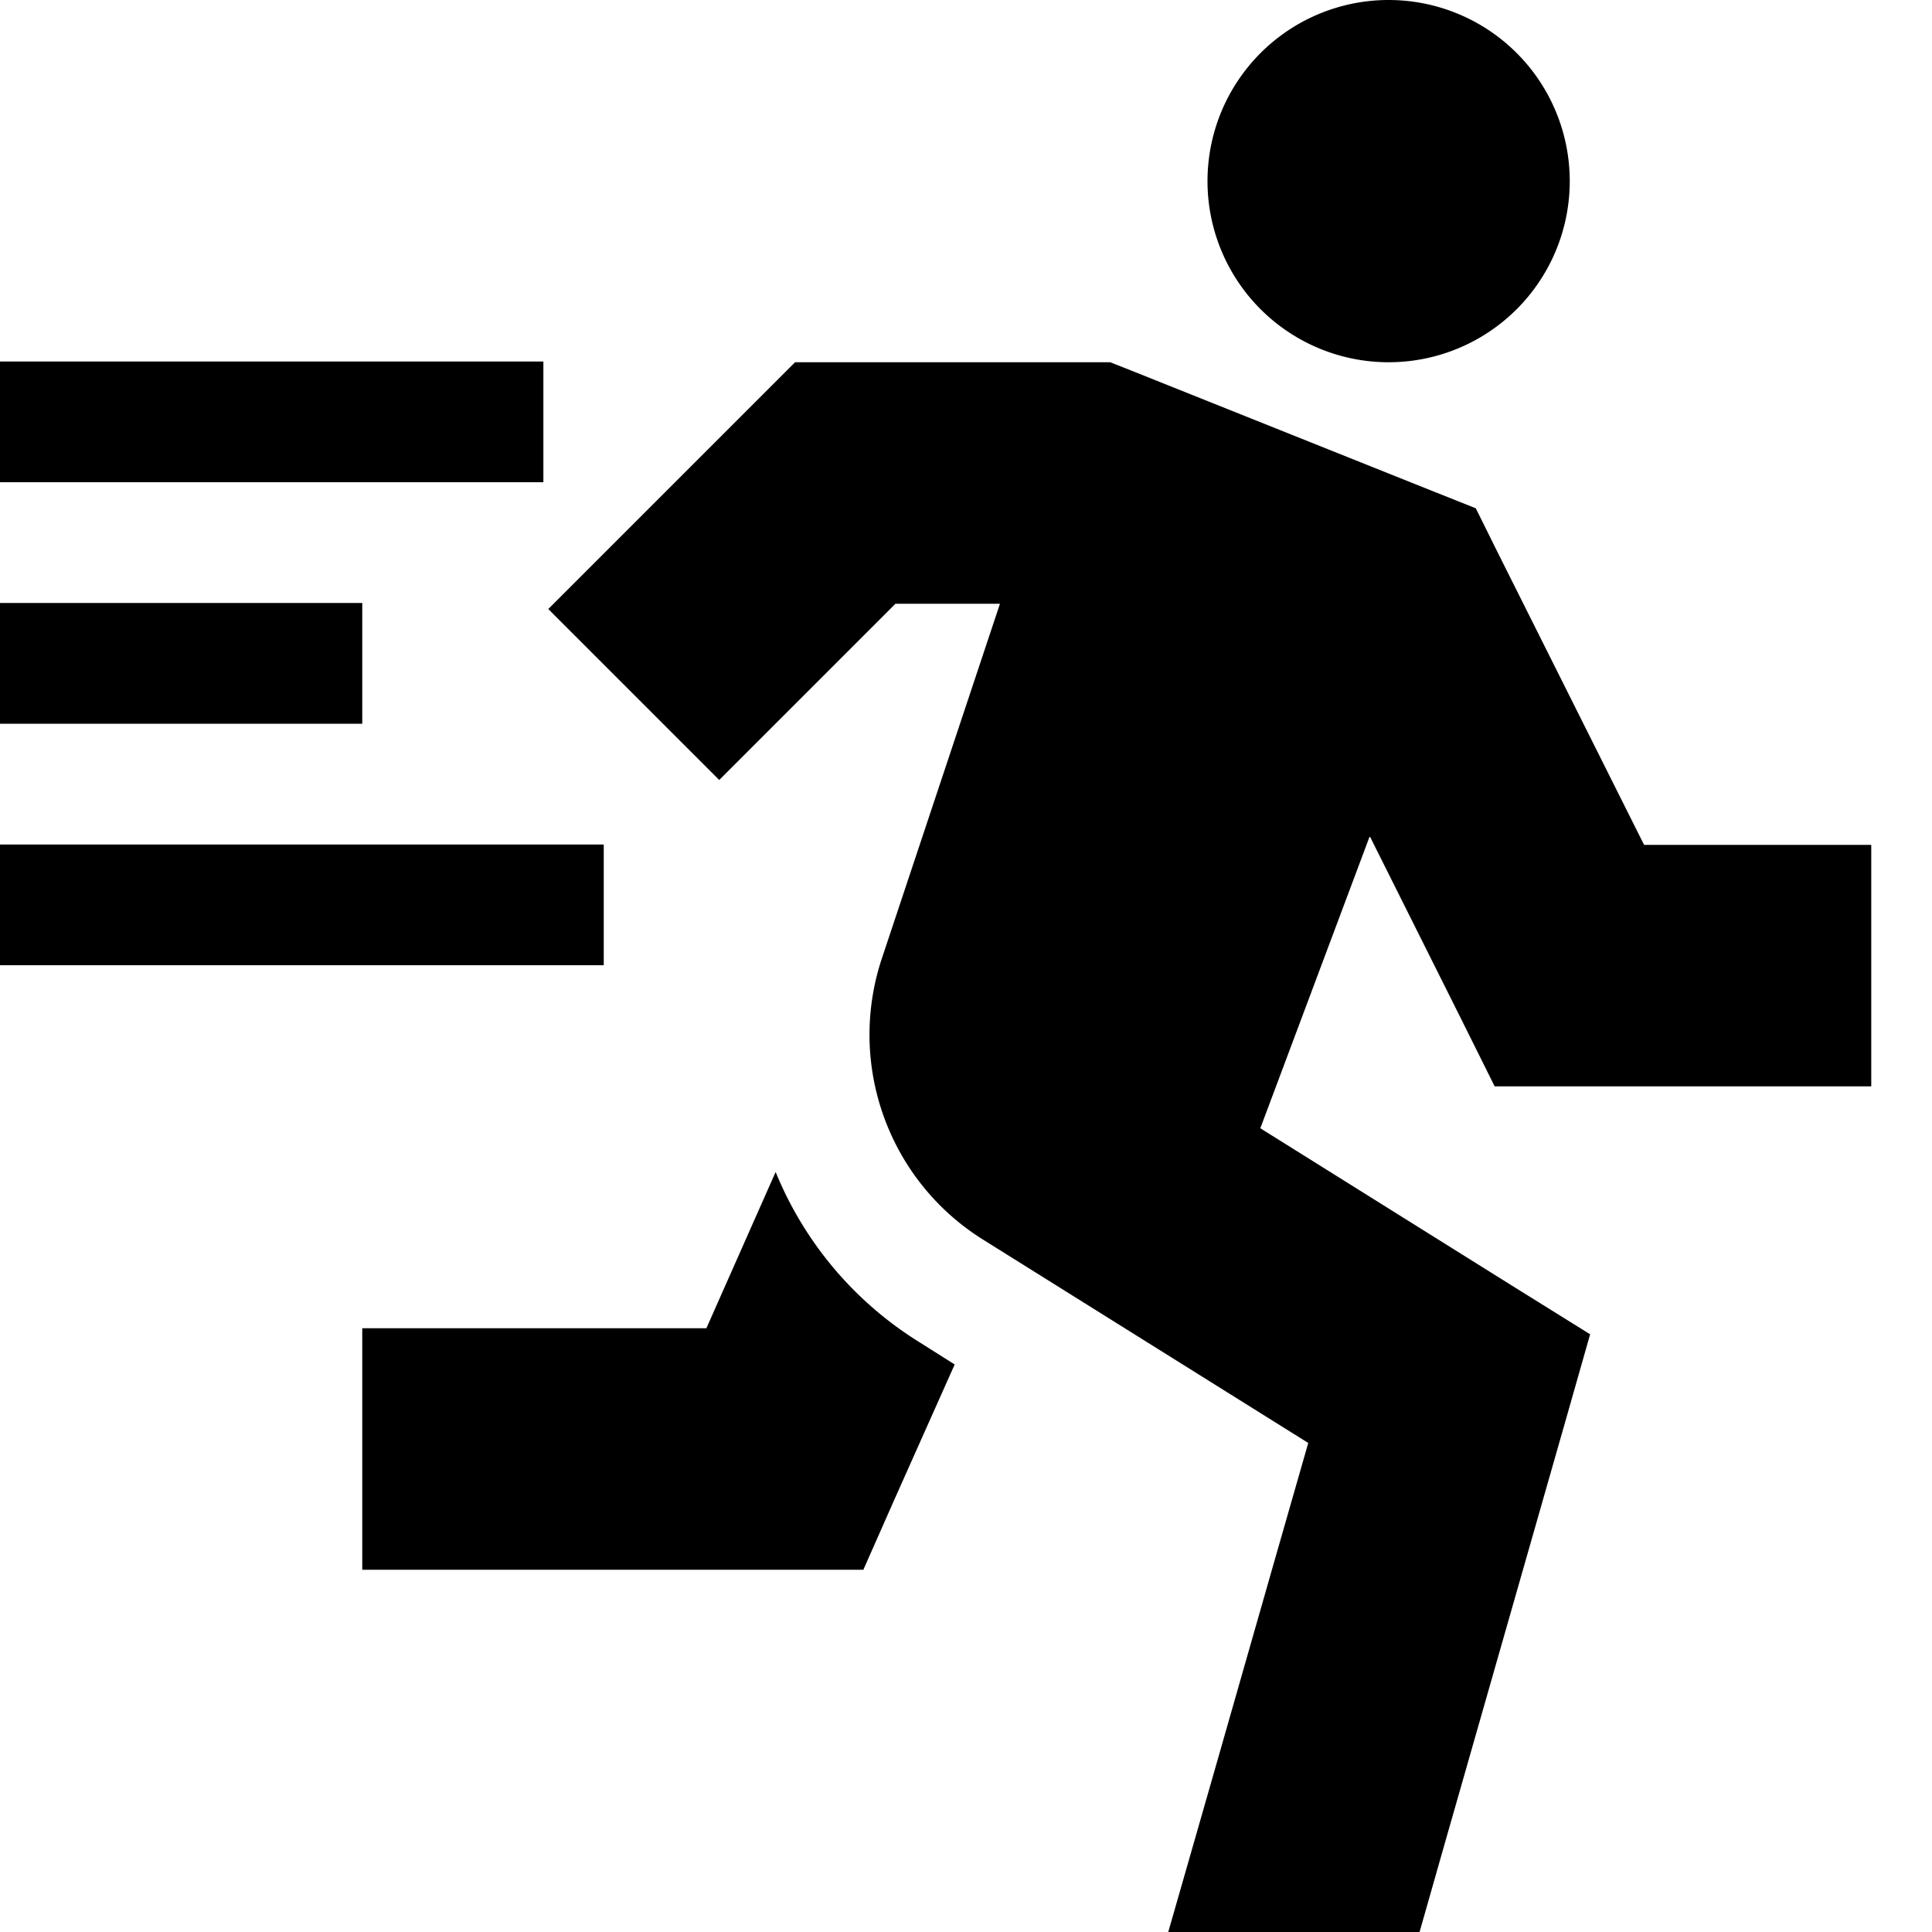<svg fill="currentColor" xmlns="http://www.w3.org/2000/svg" viewBox="0 0 512 512"><!--! Font Awesome Pro 6.7.2 by @fontawesome - https://fontawesome.com License - https://fontawesome.com/license (Commercial License) Copyright 2024 Fonticons, Inc. --><path d="M368 96a48 48 0 1 0 0-96 48 48 0 1 0 0 96zM224 96l-13.3 0-9.4 9.4-48 48-8 8 45.3 45.3 8-8L237.3 160l27.7 0-31.3 94c-9.3 28 1.7 58.8 26.8 74.5l86.2 53.9-9.4 32.8-16 56L309.6 512l66.6 0 6.6-23.2 16-56 16-56 6.6-23.2L401 340.9 334 299l29-77.4 24.3 48.6 8.8 17.7 19.8 0 48 0 32 0 0-64-32 0-28.2 0-39.2-78.3-5.4-10.9-11.3-4.5-80-32L294.2 96 288 96l-64 0zM205.5 310.7L187.2 352 128 352l-32 0 0 64 32 0 80 0 20.8 0 8.4-19L253 361.6l-9.5-6c-17.5-10.9-30.5-26.8-37.9-44.9zM16 95.8l-16 0 0 32 16 0 112 0 16 0 0-32-16 0-112 0zm-16 64l0 32 16 0 64 0 16 0 0-32-16 0-64 0-16 0zm16 64l-16 0 0 32 16 0 128 0 16 0 0-32-16 0-128 0z"/></svg>